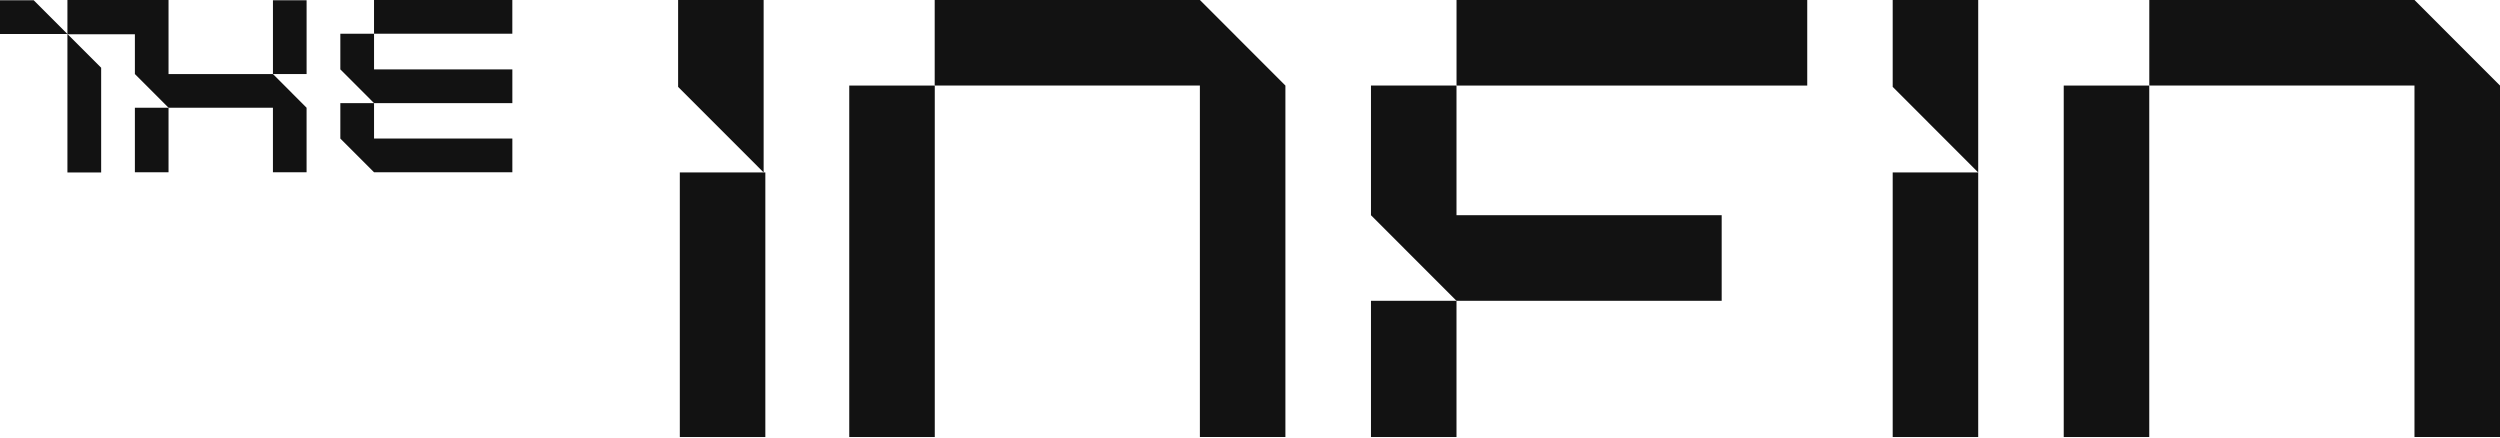 <svg width="1380" height="242" viewBox="0 0 1380 242" fill="none" xmlns="http://www.w3.org/2000/svg">
<path d="M37.345 18.904H37.219V18.778L37.345 18.904Z" fill="#121212"/>
<path d="M18.604 0.149L37.224 18.778H0V0.149H18.604Z" fill="#121212"/>
<path d="M169.232 59.469V95.09H150.66V59.469H93.032L74.46 40.872V18.908H37.35L37.219 18.777V0H93.032V40.872H150.66L169.232 59.469Z" fill="#121212"/>
<path d="M37.219 18.907H37.35L55.839 37.388V95.186H37.219V18.907Z" fill="#121212"/>
<path d="M37.345 18.904H37.219V18.778L37.345 18.904Z" fill="#121212"/>
<path d="M282.818 76.478V95.089H206.472L187.866 76.478V56.917H206.472V76.478H282.818Z" fill="#121212"/>
<path d="M282.806 0H206.46V18.611H282.806V0Z" fill="#121212"/>
<path d="M282.818 38.305V56.919H206.472L187.866 38.305V18.613H206.472V38.305H282.818Z" fill="#121212"/>
<path d="M93.03 59.472H74.457V95.093H93.03V59.472Z" fill="#121212"/>
<path d="M169.24 0.149H150.668V40.873H169.24V0.149Z" fill="#121212"/>
<path d="M515.993 47.231H468.785V241.237H515.993V47.231Z" fill="#121212"/>
<path d="M709.543 47.231V241.237H662.335V47.231H515.952V0H662.335L709.543 47.231Z" fill="#121212"/>
<path d="M997.595 0H804.004V47.228H997.595V0Z" fill="#121212"/>
<path d="M803.985 166.037H756.777V241.238H803.985V166.037Z" fill="#121212"/>
<path d="M803.985 47.231V118.804H950.368V166.035H803.985L756.777 118.804V47.231H803.985Z" fill="#121212"/>
<path d="M422.467 95.186H375.259V241.236H422.467V95.186Z" fill="#121212"/>
<path d="M421.527 0V95.187L374.319 47.958V0H421.527Z" fill="#121212"/>
<path d="M1186.39 47.231H1139.18V241.237H1186.39V47.231Z" fill="#121212"/>
<path d="M1380 47.231V241.237H1332.79V47.231H1186.41V0H1332.79L1380 47.231Z" fill="#121212"/>
<path d="M1091.97 95.186H1044.77V241.236H1091.97V95.186Z" fill="#121212"/>
<path d="M1091.97 0V95.187L1044.77 47.958V0H1091.97Z" fill="#121212"/>
</svg>
